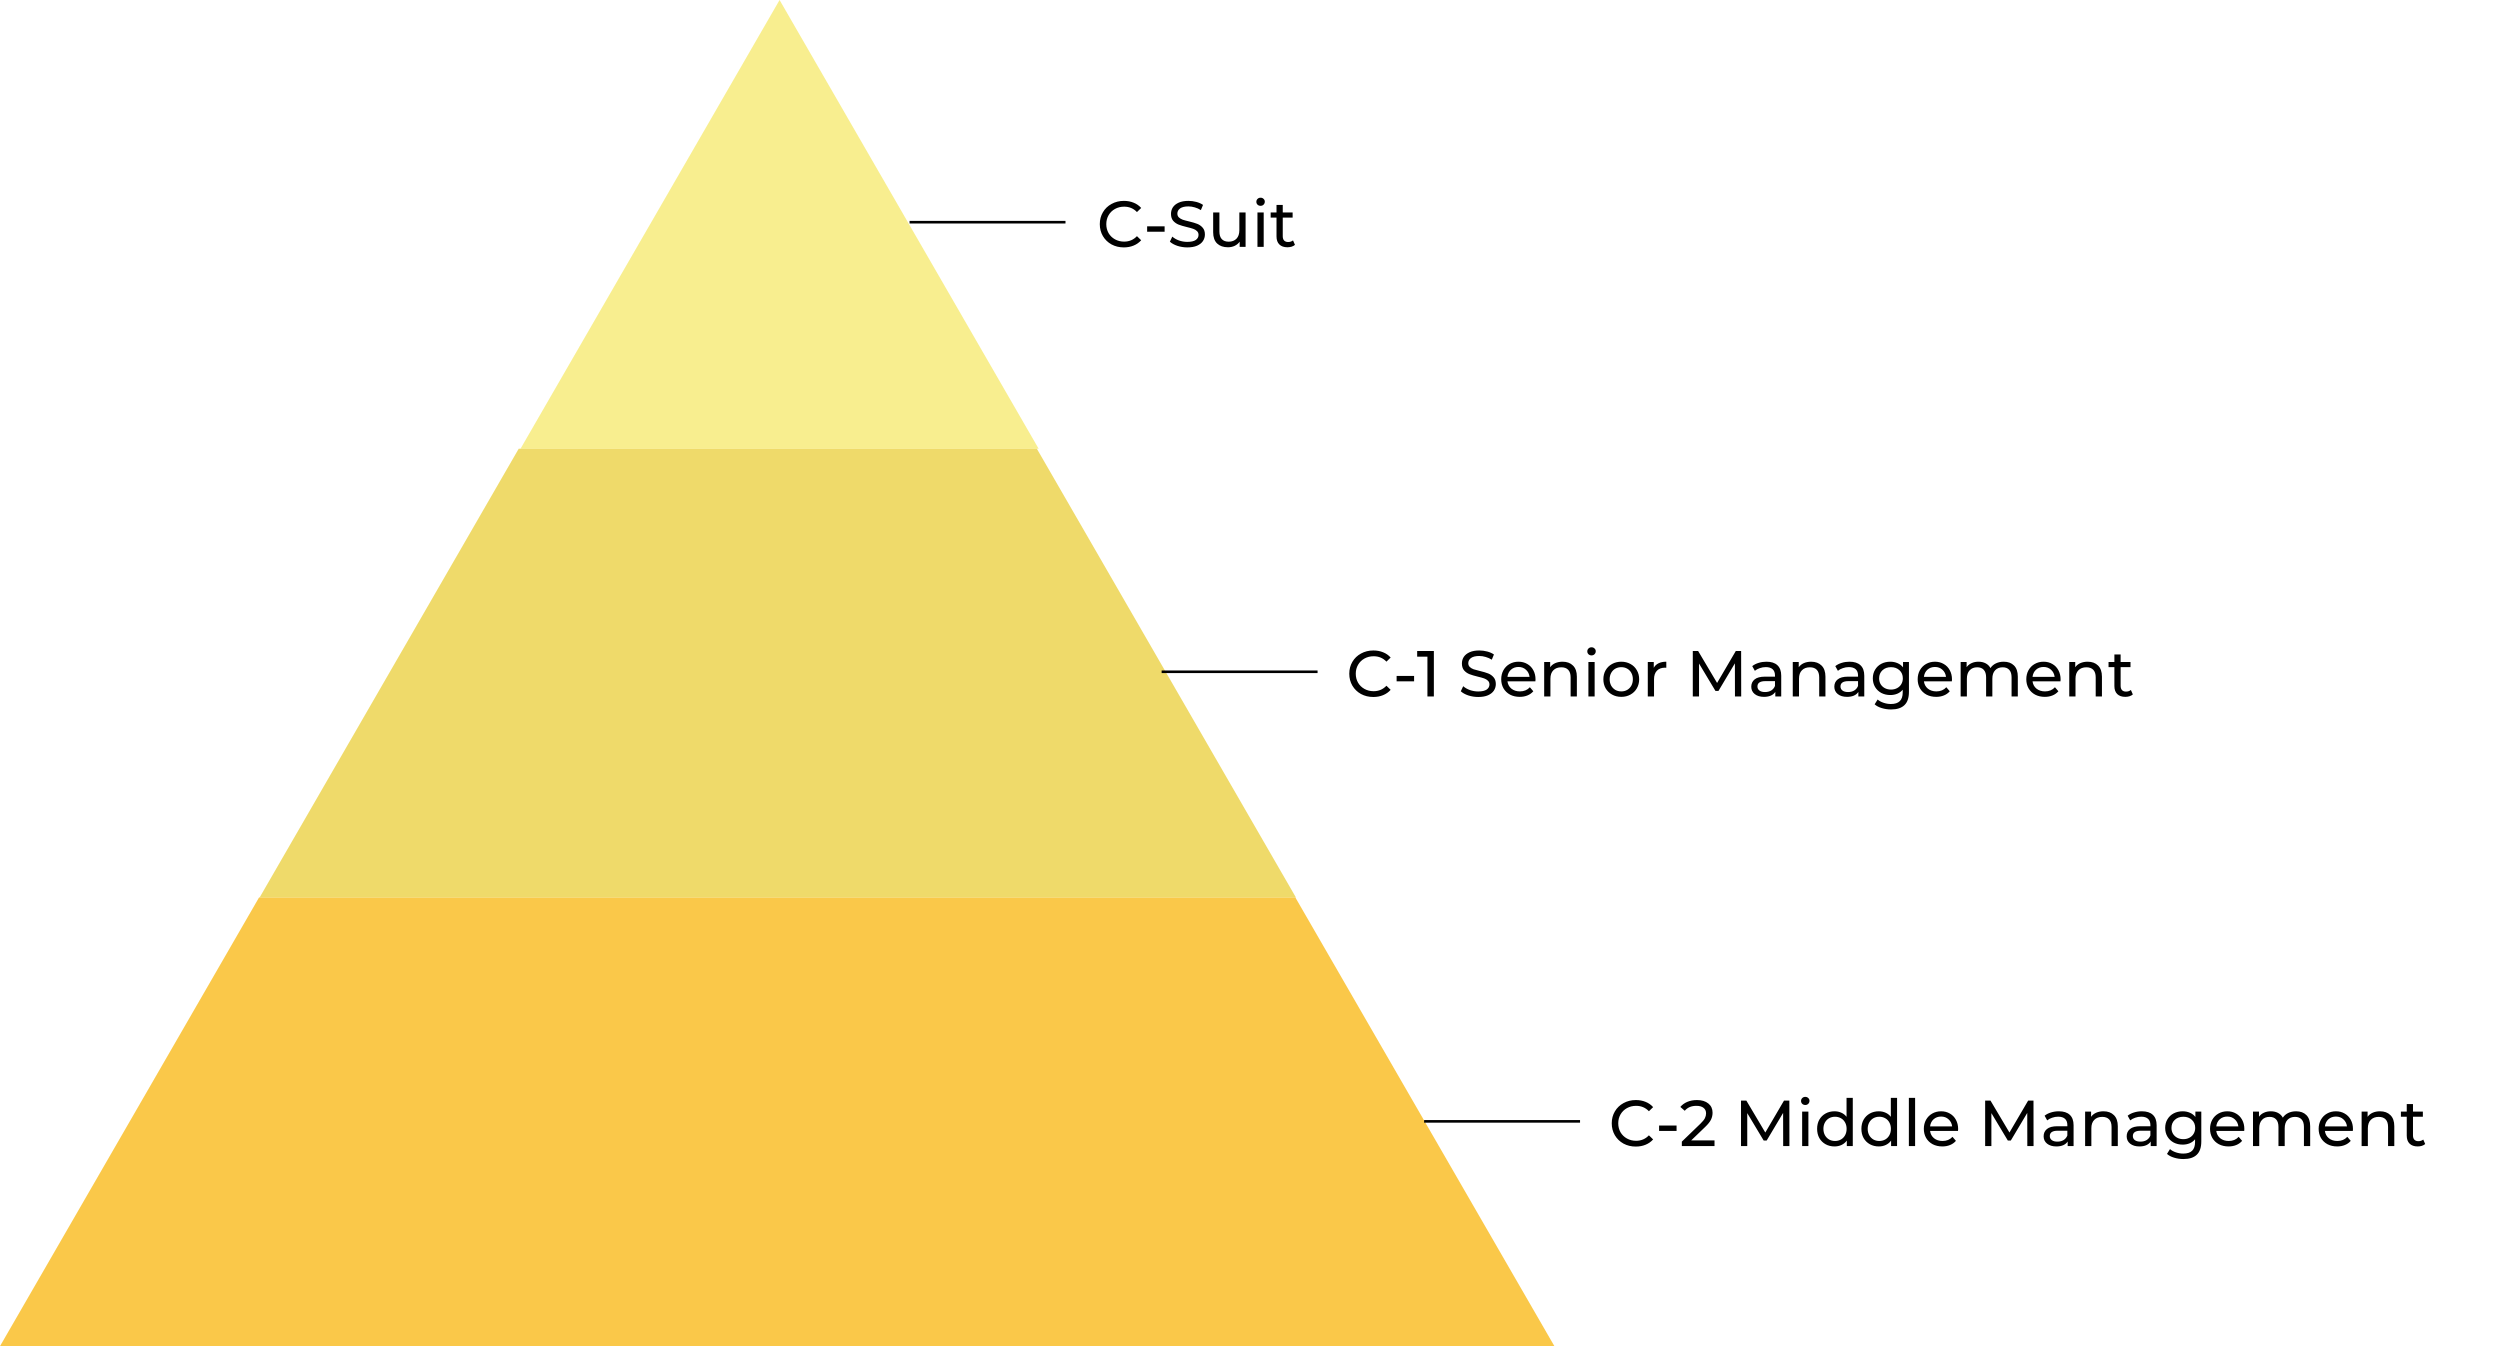 <svg width="962" height="518" viewBox="0 0 962 518" fill="none" xmlns="http://www.w3.org/2000/svg">
<path fill-rule="evenodd" clip-rule="evenodd" d="M0 518L99.689 345.333H498.446L598.135 518L0 518Z" fill="#F9C133" fill-opacity="0.89"/>
<path fill-rule="evenodd" clip-rule="evenodd" d="M99.911 345.334L199.6 172.667H398.978L498.667 345.334H99.911Z" fill="#E8C927" fill-opacity="0.69"/>
<path fill-rule="evenodd" clip-rule="evenodd" d="M399.671 172.667H200.293L299.982 0L399.671 172.667Z" fill="#F2DF2D" fill-opacity="0.53"/>
<path d="M432.45 95.2C430.7 95.2 429.117 94.817 427.7 94.05C426.3 93.267 425.2 92.2 424.4 90.85C423.6 89.483 423.2 87.95 423.2 86.25C423.2 84.55 423.6 83.025 424.4 81.675C425.2 80.308 426.308 79.242 427.725 78.475C429.142 77.692 430.725 77.3 432.475 77.3C433.842 77.3 435.092 77.533 436.225 78C437.358 78.45 438.325 79.125 439.125 80.025L437.5 81.6C436.183 80.217 434.542 79.525 432.575 79.525C431.275 79.525 430.1 79.817 429.05 80.4C428 80.983 427.175 81.792 426.575 82.825C425.992 83.842 425.7 84.983 425.7 86.25C425.7 87.517 425.992 88.667 426.575 89.7C427.175 90.717 428 91.517 429.05 92.1C430.1 92.683 431.275 92.975 432.575 92.975C434.525 92.975 436.167 92.275 437.5 90.875L439.125 92.45C438.325 93.35 437.35 94.033 436.2 94.5C435.067 94.967 433.817 95.2 432.45 95.2ZM441.418 87.1H448.143V89.175H441.418V87.1ZM456.873 95.2C455.557 95.2 454.282 95 453.048 94.6C451.832 94.183 450.873 93.65 450.173 93L451.098 91.05C451.765 91.65 452.615 92.142 453.648 92.525C454.698 92.892 455.773 93.075 456.873 93.075C458.323 93.075 459.407 92.833 460.123 92.35C460.84 91.85 461.198 91.192 461.198 90.375C461.198 89.775 460.998 89.292 460.598 88.925C460.215 88.542 459.732 88.25 459.148 88.05C458.582 87.85 457.773 87.625 456.723 87.375C455.407 87.058 454.34 86.742 453.523 86.425C452.723 86.108 452.032 85.625 451.448 84.975C450.882 84.308 450.598 83.417 450.598 82.3C450.598 81.367 450.84 80.525 451.323 79.775C451.823 79.025 452.573 78.425 453.573 77.975C454.573 77.525 455.815 77.3 457.298 77.3C458.332 77.3 459.348 77.433 460.348 77.7C461.348 77.967 462.207 78.35 462.923 78.85L462.098 80.85C461.365 80.383 460.582 80.033 459.748 79.8C458.915 79.55 458.098 79.425 457.298 79.425C455.882 79.425 454.815 79.683 454.098 80.2C453.398 80.717 453.048 81.383 453.048 82.2C453.048 82.8 453.248 83.292 453.648 83.675C454.048 84.042 454.54 84.333 455.123 84.55C455.723 84.75 456.532 84.967 457.548 85.2C458.865 85.517 459.923 85.833 460.723 86.15C461.523 86.467 462.207 86.95 462.773 87.6C463.357 88.25 463.648 89.125 463.648 90.225C463.648 91.142 463.398 91.983 462.898 92.75C462.398 93.5 461.64 94.1 460.623 94.55C459.607 94.983 458.357 95.2 456.873 95.2ZM479.301 81.75V95H477.026V93C476.542 93.683 475.901 94.217 475.101 94.6C474.317 94.967 473.459 95.15 472.526 95.15C470.759 95.15 469.367 94.667 468.351 93.7C467.334 92.717 466.826 91.275 466.826 89.375V81.75H469.226V89.1C469.226 90.383 469.534 91.358 470.151 92.025C470.767 92.675 471.651 93 472.801 93C474.067 93 475.067 92.617 475.801 91.85C476.534 91.083 476.901 90 476.901 88.6V81.75H479.301ZM483.87 81.75H486.27V95H483.87V81.75ZM485.07 79.2C484.603 79.2 484.211 79.05 483.895 78.75C483.595 78.45 483.445 78.083 483.445 77.65C483.445 77.217 483.595 76.85 483.895 76.55C484.211 76.233 484.603 76.075 485.07 76.075C485.536 76.075 485.92 76.225 486.22 76.525C486.536 76.808 486.695 77.167 486.695 77.6C486.695 78.05 486.536 78.433 486.22 78.75C485.92 79.05 485.536 79.2 485.07 79.2ZM498.302 94.225C497.952 94.525 497.519 94.758 497.002 94.925C496.485 95.075 495.952 95.15 495.402 95.15C494.069 95.15 493.035 94.792 492.302 94.075C491.569 93.358 491.202 92.333 491.202 91V83.725H488.952V81.75H491.202V78.85H493.602V81.75H497.402V83.725H493.602V90.9C493.602 91.617 493.777 92.167 494.127 92.55C494.494 92.933 495.01 93.125 495.677 93.125C496.41 93.125 497.035 92.917 497.552 92.5L498.302 94.225Z" fill="black"/>
<path d="M528.45 268.2C526.7 268.2 525.117 267.817 523.7 267.05C522.3 266.267 521.2 265.2 520.4 263.85C519.6 262.483 519.2 260.95 519.2 259.25C519.2 257.55 519.6 256.025 520.4 254.675C521.2 253.308 522.308 252.242 523.725 251.475C525.142 250.692 526.725 250.3 528.475 250.3C529.842 250.3 531.092 250.533 532.225 251C533.358 251.45 534.325 252.125 535.125 253.025L533.5 254.6C532.183 253.217 530.542 252.525 528.575 252.525C527.275 252.525 526.1 252.817 525.05 253.4C524 253.983 523.175 254.792 522.575 255.825C521.992 256.842 521.7 257.983 521.7 259.25C521.7 260.517 521.992 261.667 522.575 262.7C523.175 263.717 524 264.517 525.05 265.1C526.1 265.683 527.275 265.975 528.575 265.975C530.525 265.975 532.167 265.275 533.5 263.875L535.125 265.45C534.325 266.35 533.35 267.033 532.2 267.5C531.067 267.967 529.817 268.2 528.45 268.2ZM537.418 260.1H544.143V262.175H537.418V260.1ZM551.749 250.5V268H549.274V252.675H545.324V250.5H551.749ZM568.816 268.2C567.499 268.2 566.224 268 564.991 267.6C563.774 267.183 562.816 266.65 562.116 266L563.041 264.05C563.707 264.65 564.557 265.142 565.591 265.525C566.641 265.892 567.716 266.075 568.816 266.075C570.266 266.075 571.349 265.833 572.066 265.35C572.782 264.85 573.141 264.192 573.141 263.375C573.141 262.775 572.941 262.292 572.541 261.925C572.157 261.542 571.674 261.25 571.091 261.05C570.524 260.85 569.716 260.625 568.666 260.375C567.349 260.058 566.282 259.742 565.466 259.425C564.666 259.108 563.974 258.625 563.391 257.975C562.824 257.308 562.541 256.417 562.541 255.3C562.541 254.367 562.782 253.525 563.266 252.775C563.766 252.025 564.516 251.425 565.516 250.975C566.516 250.525 567.757 250.3 569.241 250.3C570.274 250.3 571.291 250.433 572.291 250.7C573.291 250.967 574.149 251.35 574.866 251.85L574.041 253.85C573.307 253.383 572.524 253.033 571.691 252.8C570.857 252.55 570.041 252.425 569.241 252.425C567.824 252.425 566.757 252.683 566.041 253.2C565.341 253.717 564.991 254.383 564.991 255.2C564.991 255.8 565.191 256.292 565.591 256.675C565.991 257.042 566.482 257.333 567.066 257.55C567.666 257.75 568.474 257.967 569.491 258.2C570.807 258.517 571.866 258.833 572.666 259.15C573.466 259.467 574.149 259.95 574.716 260.6C575.299 261.25 575.591 262.125 575.591 263.225C575.591 264.142 575.341 264.983 574.841 265.75C574.341 266.5 573.582 267.1 572.566 267.55C571.549 267.983 570.299 268.2 568.816 268.2ZM590.868 261.45C590.868 261.633 590.851 261.875 590.818 262.175H580.068C580.218 263.342 580.726 264.283 581.593 265C582.476 265.7 583.568 266.05 584.868 266.05C586.451 266.05 587.726 265.517 588.693 264.45L590.018 266C589.418 266.7 588.668 267.233 587.768 267.6C586.885 267.967 585.893 268.15 584.793 268.15C583.393 268.15 582.151 267.867 581.068 267.3C579.985 266.717 579.143 265.908 578.543 264.875C577.96 263.842 577.668 262.675 577.668 261.375C577.668 260.092 577.951 258.933 578.518 257.9C579.101 256.867 579.893 256.067 580.893 255.5C581.91 254.917 583.051 254.625 584.318 254.625C585.585 254.625 586.71 254.917 587.693 255.5C588.693 256.067 589.468 256.867 590.018 257.9C590.585 258.933 590.868 260.117 590.868 261.45ZM584.318 256.65C583.168 256.65 582.201 257 581.418 257.7C580.651 258.4 580.201 259.317 580.068 260.45H588.568C588.435 259.333 587.976 258.425 587.193 257.725C586.426 257.008 585.468 256.65 584.318 256.65ZM601.276 254.625C602.959 254.625 604.292 255.117 605.276 256.1C606.276 257.067 606.776 258.492 606.776 260.375V268H604.376V260.65C604.376 259.367 604.067 258.4 603.451 257.75C602.834 257.1 601.951 256.775 600.801 256.775C599.501 256.775 598.476 257.158 597.726 257.925C596.976 258.675 596.601 259.758 596.601 261.175V268H594.201V254.75H596.501V256.75C596.984 256.067 597.634 255.542 598.451 255.175C599.284 254.808 600.226 254.625 601.276 254.625ZM611.217 254.75H613.617V268H611.217V254.75ZM612.417 252.2C611.951 252.2 611.559 252.05 611.242 251.75C610.942 251.45 610.792 251.083 610.792 250.65C610.792 250.217 610.942 249.85 611.242 249.55C611.559 249.233 611.951 249.075 612.417 249.075C612.884 249.075 613.267 249.225 613.567 249.525C613.884 249.808 614.042 250.167 614.042 250.6C614.042 251.05 613.884 251.433 613.567 251.75C613.267 252.05 612.884 252.2 612.417 252.2ZM623.875 268.15C622.558 268.15 621.375 267.858 620.325 267.275C619.275 266.692 618.45 265.892 617.85 264.875C617.266 263.842 616.975 262.675 616.975 261.375C616.975 260.075 617.266 258.917 617.85 257.9C618.45 256.867 619.275 256.067 620.325 255.5C621.375 254.917 622.558 254.625 623.875 254.625C625.191 254.625 626.366 254.917 627.4 255.5C628.45 256.067 629.266 256.867 629.85 257.9C630.45 258.917 630.75 260.075 630.75 261.375C630.75 262.675 630.45 263.842 629.85 264.875C629.266 265.892 628.45 266.692 627.4 267.275C626.366 267.858 625.191 268.15 623.875 268.15ZM623.875 266.05C624.725 266.05 625.483 265.858 626.15 265.475C626.833 265.075 627.366 264.525 627.75 263.825C628.133 263.108 628.325 262.292 628.325 261.375C628.325 260.458 628.133 259.65 627.75 258.95C627.366 258.233 626.833 257.683 626.15 257.3C625.483 256.917 624.725 256.725 623.875 256.725C623.025 256.725 622.258 256.917 621.575 257.3C620.908 257.683 620.375 258.233 619.975 258.95C619.591 259.65 619.4 260.458 619.4 261.375C619.4 262.292 619.591 263.108 619.975 263.825C620.375 264.525 620.908 265.075 621.575 265.475C622.258 265.858 623.025 266.05 623.875 266.05ZM636.369 256.975C636.786 256.208 637.402 255.625 638.219 255.225C639.036 254.825 640.027 254.625 641.194 254.625V256.95C641.061 256.933 640.877 256.925 640.644 256.925C639.344 256.925 638.319 257.317 637.569 258.1C636.836 258.867 636.469 259.967 636.469 261.4V268H634.069V254.75H636.369V256.975ZM667.612 268L667.587 255.25L661.262 265.875H660.112L653.787 255.325V268H651.387V250.5H653.437L660.737 262.8L667.937 250.5H669.987L670.012 268H667.612ZM679.739 254.625C681.572 254.625 682.972 255.075 683.939 255.975C684.922 256.875 685.414 258.217 685.414 260V268H683.139V266.25C682.739 266.867 682.164 267.342 681.414 267.675C680.68 267.992 679.805 268.15 678.789 268.15C677.305 268.15 676.114 267.792 675.214 267.075C674.33 266.358 673.889 265.417 673.889 264.25C673.889 263.083 674.314 262.15 675.164 261.45C676.014 260.733 677.364 260.375 679.214 260.375H683.014V259.9C683.014 258.867 682.714 258.075 682.114 257.525C681.514 256.975 680.63 256.7 679.464 256.7C678.68 256.7 677.914 256.833 677.164 257.1C676.414 257.35 675.78 257.692 675.264 258.125L674.264 256.325C674.947 255.775 675.764 255.358 676.714 255.075C677.664 254.775 678.672 254.625 679.739 254.625ZM679.189 266.3C680.105 266.3 680.897 266.1 681.564 265.7C682.23 265.283 682.714 264.7 683.014 263.95V262.1H679.314C677.28 262.1 676.264 262.783 676.264 264.15C676.264 264.817 676.522 265.342 677.039 265.725C677.555 266.108 678.272 266.3 679.189 266.3ZM696.93 254.625C698.613 254.625 699.947 255.117 700.93 256.1C701.93 257.067 702.43 258.492 702.43 260.375V268H700.03V260.65C700.03 259.367 699.722 258.4 699.105 257.75C698.488 257.1 697.605 256.775 696.455 256.775C695.155 256.775 694.13 257.158 693.38 257.925C692.63 258.675 692.255 259.758 692.255 261.175V268H689.855V254.75H692.155V256.75C692.638 256.067 693.288 255.542 694.105 255.175C694.938 254.808 695.88 254.625 696.93 254.625ZM711.697 254.625C713.53 254.625 714.93 255.075 715.897 255.975C716.88 256.875 717.372 258.217 717.372 260V268H715.097V266.25C714.697 266.867 714.122 267.342 713.372 267.675C712.638 267.992 711.763 268.15 710.747 268.15C709.263 268.15 708.072 267.792 707.172 267.075C706.288 266.358 705.847 265.417 705.847 264.25C705.847 263.083 706.272 262.15 707.122 261.45C707.972 260.733 709.322 260.375 711.172 260.375H714.972V259.9C714.972 258.867 714.672 258.075 714.072 257.525C713.472 256.975 712.588 256.7 711.422 256.7C710.638 256.7 709.872 256.833 709.122 257.1C708.372 257.35 707.738 257.692 707.222 258.125L706.222 256.325C706.905 255.775 707.722 255.358 708.672 255.075C709.622 254.775 710.63 254.625 711.697 254.625ZM711.147 266.3C712.063 266.3 712.855 266.1 713.522 265.7C714.188 265.283 714.672 264.7 714.972 263.95V262.1H711.272C709.238 262.1 708.222 262.783 708.222 264.15C708.222 264.817 708.48 265.342 708.997 265.725C709.513 266.108 710.23 266.3 711.147 266.3ZM734.561 254.75V266.2C734.561 268.517 733.986 270.225 732.836 271.325C731.686 272.442 729.97 273 727.686 273C726.436 273 725.245 272.825 724.111 272.475C722.978 272.142 722.061 271.658 721.361 271.025L722.511 269.175C723.128 269.708 723.886 270.125 724.786 270.425C725.703 270.742 726.645 270.9 727.611 270.9C729.161 270.9 730.303 270.533 731.036 269.8C731.786 269.067 732.161 267.95 732.161 266.45V265.4C731.595 266.083 730.895 266.6 730.061 266.95C729.245 267.283 728.353 267.45 727.386 267.45C726.12 267.45 724.97 267.183 723.936 266.65C722.92 266.1 722.12 265.342 721.536 264.375C720.953 263.392 720.661 262.275 720.661 261.025C720.661 259.775 720.953 258.667 721.536 257.7C722.12 256.717 722.92 255.958 723.936 255.425C724.97 254.892 726.12 254.625 727.386 254.625C728.386 254.625 729.311 254.808 730.161 255.175C731.028 255.542 731.736 256.083 732.286 256.8V254.75H734.561ZM727.661 265.35C728.528 265.35 729.303 265.167 729.986 264.8C730.686 264.433 731.228 263.925 731.611 263.275C732.011 262.608 732.211 261.858 732.211 261.025C732.211 259.742 731.786 258.708 730.936 257.925C730.086 257.125 728.995 256.725 727.661 256.725C726.311 256.725 725.211 257.125 724.361 257.925C723.511 258.708 723.086 259.742 723.086 261.025C723.086 261.858 723.278 262.608 723.661 263.275C724.061 263.925 724.603 264.433 725.286 264.8C725.986 265.167 726.778 265.35 727.661 265.35ZM751.122 261.45C751.122 261.633 751.105 261.875 751.072 262.175H740.322C740.472 263.342 740.98 264.283 741.847 265C742.73 265.7 743.822 266.05 745.122 266.05C746.705 266.05 747.98 265.517 748.947 264.45L750.272 266C749.672 266.7 748.922 267.233 748.022 267.6C747.139 267.967 746.147 268.15 745.047 268.15C743.647 268.15 742.405 267.867 741.322 267.3C740.239 266.717 739.397 265.908 738.797 264.875C738.214 263.842 737.922 262.675 737.922 261.375C737.922 260.092 738.205 258.933 738.772 257.9C739.355 256.867 740.147 256.067 741.147 255.5C742.164 254.917 743.305 254.625 744.572 254.625C745.839 254.625 746.964 254.917 747.947 255.5C748.947 256.067 749.722 256.867 750.272 257.9C750.839 258.933 751.122 260.117 751.122 261.45ZM744.572 256.65C743.422 256.65 742.455 257 741.672 257.7C740.905 258.4 740.455 259.317 740.322 260.45H748.822C748.689 259.333 748.23 258.425 747.447 257.725C746.68 257.008 745.722 256.65 744.572 256.65ZM771.03 254.625C772.696 254.625 774.013 255.108 774.98 256.075C775.963 257.042 776.455 258.475 776.455 260.375V268H774.055V260.65C774.055 259.367 773.755 258.4 773.155 257.75C772.571 257.1 771.73 256.775 770.63 256.775C769.413 256.775 768.446 257.158 767.73 257.925C767.013 258.675 766.655 259.758 766.655 261.175V268H764.255V260.65C764.255 259.367 763.955 258.4 763.355 257.75C762.771 257.1 761.93 256.775 760.83 256.775C759.613 256.775 758.646 257.158 757.93 257.925C757.213 258.675 756.855 259.758 756.855 261.175V268H754.455V254.75H756.755V256.725C757.238 256.042 757.871 255.525 758.655 255.175C759.438 254.808 760.33 254.625 761.33 254.625C762.363 254.625 763.28 254.833 764.08 255.25C764.88 255.667 765.496 256.275 765.93 257.075C766.43 256.308 767.121 255.708 768.005 255.275C768.905 254.842 769.913 254.625 771.03 254.625ZM792.919 261.45C792.919 261.633 792.902 261.875 792.869 262.175H782.119C782.269 263.342 782.777 264.283 783.644 265C784.527 265.7 785.619 266.05 786.919 266.05C788.502 266.05 789.777 265.517 790.744 264.45L792.069 266C791.469 266.7 790.719 267.233 789.819 267.6C788.936 267.967 787.944 268.15 786.844 268.15C785.444 268.15 784.202 267.867 783.119 267.3C782.036 266.717 781.194 265.908 780.594 264.875C780.011 263.842 779.719 262.675 779.719 261.375C779.719 260.092 780.002 258.933 780.569 257.9C781.152 256.867 781.944 256.067 782.944 255.5C783.961 254.917 785.102 254.625 786.369 254.625C787.636 254.625 788.761 254.917 789.744 255.5C790.744 256.067 791.519 256.867 792.069 257.9C792.636 258.933 792.919 260.117 792.919 261.45ZM786.369 256.65C785.219 256.65 784.252 257 783.469 257.7C782.702 258.4 782.252 259.317 782.119 260.45H790.619C790.486 259.333 790.027 258.425 789.244 257.725C788.477 257.008 787.519 256.65 786.369 256.65ZM803.327 254.625C805.01 254.625 806.343 255.117 807.327 256.1C808.327 257.067 808.827 258.492 808.827 260.375V268H806.427V260.65C806.427 259.367 806.118 258.4 805.502 257.75C804.885 257.1 804.002 256.775 802.852 256.775C801.552 256.775 800.527 257.158 799.777 257.925C799.027 258.675 798.652 259.758 798.652 261.175V268H796.252V254.75H798.552V256.75C799.035 256.067 799.685 255.542 800.502 255.175C801.335 254.808 802.277 254.625 803.327 254.625ZM820.718 267.225C820.368 267.525 819.935 267.758 819.418 267.925C818.901 268.075 818.368 268.15 817.818 268.15C816.485 268.15 815.451 267.792 814.718 267.075C813.985 266.358 813.618 265.333 813.618 264V256.725H811.368V254.75H813.618V251.85H816.018V254.75H819.818V256.725H816.018V263.9C816.018 264.617 816.193 265.167 816.543 265.55C816.91 265.933 817.426 266.125 818.093 266.125C818.826 266.125 819.451 265.917 819.968 265.5L820.718 267.225Z" fill="black"/>
<path d="M629.45 441.2C627.7 441.2 626.117 440.817 624.7 440.05C623.3 439.267 622.2 438.2 621.4 436.85C620.6 435.483 620.2 433.95 620.2 432.25C620.2 430.55 620.6 429.025 621.4 427.675C622.2 426.308 623.308 425.242 624.725 424.475C626.142 423.692 627.725 423.3 629.475 423.3C630.842 423.3 632.092 423.533 633.225 424C634.358 424.45 635.325 425.125 636.125 426.025L634.5 427.6C633.183 426.217 631.542 425.525 629.575 425.525C628.275 425.525 627.1 425.817 626.05 426.4C625 426.983 624.175 427.792 623.575 428.825C622.992 429.842 622.7 430.983 622.7 432.25C622.7 433.517 622.992 434.667 623.575 435.7C624.175 436.717 625 437.517 626.05 438.1C627.1 438.683 628.275 438.975 629.575 438.975C631.525 438.975 633.167 438.275 634.5 436.875L636.125 438.45C635.325 439.35 634.35 440.033 633.2 440.5C632.067 440.967 630.817 441.2 629.45 441.2ZM638.418 433.1H645.143V435.175H638.418V433.1ZM659.746 438.825V441H647.171V439.3L654.296 432.425C655.163 431.592 655.746 430.875 656.046 430.275C656.346 429.658 656.496 429.042 656.496 428.425C656.496 427.508 656.171 426.8 655.521 426.3C654.888 425.783 653.971 425.525 652.771 425.525C650.838 425.525 649.346 426.158 648.296 427.425L646.596 425.95C647.279 425.117 648.171 424.467 649.271 424C650.388 423.533 651.629 423.3 652.996 423.3C654.829 423.3 656.288 423.742 657.371 424.625C658.454 425.492 658.996 426.675 658.996 428.175C658.996 429.108 658.796 429.992 658.396 430.825C657.996 431.658 657.238 432.608 656.121 433.675L650.771 438.825H659.746ZM686.165 441L686.14 428.25L679.815 438.875H678.665L672.34 428.325V441H669.94V423.5H671.99L679.29 435.8L686.49 423.5H688.54L688.565 441H686.165ZM693.467 427.75H695.867V441H693.467V427.75ZM694.667 425.2C694.201 425.2 693.809 425.05 693.492 424.75C693.192 424.45 693.042 424.083 693.042 423.65C693.042 423.217 693.192 422.85 693.492 422.55C693.809 422.233 694.201 422.075 694.667 422.075C695.134 422.075 695.517 422.225 695.817 422.525C696.134 422.808 696.292 423.167 696.292 423.6C696.292 424.05 696.134 424.433 695.817 424.75C695.517 425.05 695.134 425.2 694.667 425.2ZM712.95 422.45V441H710.65V438.9C710.116 439.633 709.441 440.192 708.625 440.575C707.808 440.958 706.908 441.15 705.925 441.15C704.641 441.15 703.491 440.867 702.475 440.3C701.458 439.733 700.658 438.942 700.075 437.925C699.508 436.892 699.225 435.708 699.225 434.375C699.225 433.042 699.508 431.867 700.075 430.85C700.658 429.833 701.458 429.042 702.475 428.475C703.491 427.908 704.641 427.625 705.925 427.625C706.875 427.625 707.75 427.808 708.55 428.175C709.35 428.525 710.016 429.05 710.55 429.75V422.45H712.95ZM706.125 439.05C706.958 439.05 707.716 438.858 708.4 438.475C709.083 438.075 709.616 437.525 710 436.825C710.383 436.108 710.575 435.292 710.575 434.375C710.575 433.458 710.383 432.65 710 431.95C709.616 431.233 709.083 430.683 708.4 430.3C707.716 429.917 706.958 429.725 706.125 429.725C705.275 429.725 704.508 429.917 703.825 430.3C703.158 430.683 702.625 431.233 702.225 431.95C701.841 432.65 701.65 433.458 701.65 434.375C701.65 435.292 701.841 436.108 702.225 436.825C702.625 437.525 703.158 438.075 703.825 438.475C704.508 438.858 705.275 439.05 706.125 439.05ZM729.991 422.45V441H727.691V438.9C727.157 439.633 726.482 440.192 725.666 440.575C724.849 440.958 723.949 441.15 722.966 441.15C721.682 441.15 720.532 440.867 719.516 440.3C718.499 439.733 717.699 438.942 717.116 437.925C716.549 436.892 716.266 435.708 716.266 434.375C716.266 433.042 716.549 431.867 717.116 430.85C717.699 429.833 718.499 429.042 719.516 428.475C720.532 427.908 721.682 427.625 722.966 427.625C723.916 427.625 724.791 427.808 725.591 428.175C726.391 428.525 727.057 429.05 727.591 429.75V422.45H729.991ZM723.166 439.05C723.999 439.05 724.757 438.858 725.441 438.475C726.124 438.075 726.657 437.525 727.041 436.825C727.424 436.108 727.616 435.292 727.616 434.375C727.616 433.458 727.424 432.65 727.041 431.95C726.657 431.233 726.124 430.683 725.441 430.3C724.757 429.917 723.999 429.725 723.166 429.725C722.316 429.725 721.549 429.917 720.866 430.3C720.199 430.683 719.666 431.233 719.266 431.95C718.882 432.65 718.691 433.458 718.691 434.375C718.691 435.292 718.882 436.108 719.266 436.825C719.666 437.525 720.199 438.075 720.866 438.475C721.549 438.858 722.316 439.05 723.166 439.05ZM734.532 422.45H736.932V441H734.532V422.45ZM753.489 434.45C753.489 434.633 753.473 434.875 753.439 435.175H742.689C742.839 436.342 743.348 437.283 744.214 438C745.098 438.7 746.189 439.05 747.489 439.05C749.073 439.05 750.348 438.517 751.314 437.45L752.639 439C752.039 439.7 751.289 440.233 750.389 440.6C749.506 440.967 748.514 441.15 747.414 441.15C746.014 441.15 744.773 440.867 743.689 440.3C742.606 439.717 741.764 438.908 741.164 437.875C740.581 436.842 740.289 435.675 740.289 434.375C740.289 433.092 740.573 431.933 741.139 430.9C741.723 429.867 742.514 429.067 743.514 428.5C744.531 427.917 745.673 427.625 746.939 427.625C748.206 427.625 749.331 427.917 750.314 428.5C751.314 429.067 752.089 429.867 752.639 430.9C753.206 431.933 753.489 433.117 753.489 434.45ZM746.939 429.65C745.789 429.65 744.823 430 744.039 430.7C743.273 431.4 742.823 432.317 742.689 433.45H751.189C751.056 432.333 750.598 431.425 749.814 430.725C749.048 430.008 748.089 429.65 746.939 429.65ZM780.111 441L780.086 428.25L773.761 438.875H772.611L766.286 428.325V441H763.886V423.5H765.936L773.236 435.8L780.436 423.5H782.486L782.511 441H780.111ZM792.238 427.625C794.071 427.625 795.471 428.075 796.438 428.975C797.421 429.875 797.913 431.217 797.913 433V441H795.638V439.25C795.238 439.867 794.663 440.342 793.913 440.675C793.179 440.992 792.304 441.15 791.288 441.15C789.804 441.15 788.613 440.792 787.713 440.075C786.829 439.358 786.388 438.417 786.388 437.25C786.388 436.083 786.813 435.15 787.663 434.45C788.513 433.733 789.863 433.375 791.713 433.375H795.513V432.9C795.513 431.867 795.213 431.075 794.613 430.525C794.013 429.975 793.129 429.7 791.963 429.7C791.179 429.7 790.413 429.833 789.663 430.1C788.913 430.35 788.279 430.692 787.763 431.125L786.763 429.325C787.446 428.775 788.263 428.358 789.213 428.075C790.163 427.775 791.171 427.625 792.238 427.625ZM791.688 439.3C792.604 439.3 793.396 439.1 794.063 438.7C794.729 438.283 795.213 437.7 795.513 436.95V435.1H791.813C789.779 435.1 788.763 435.783 788.763 437.15C788.763 437.817 789.021 438.342 789.538 438.725C790.054 439.108 790.771 439.3 791.688 439.3ZM809.429 427.625C811.112 427.625 812.446 428.117 813.429 429.1C814.429 430.067 814.929 431.492 814.929 433.375V441H812.529V433.65C812.529 432.367 812.221 431.4 811.604 430.75C810.987 430.1 810.104 429.775 808.954 429.775C807.654 429.775 806.629 430.158 805.879 430.925C805.129 431.675 804.754 432.758 804.754 434.175V441H802.354V427.75H804.654V429.75C805.137 429.067 805.787 428.542 806.604 428.175C807.437 427.808 808.379 427.625 809.429 427.625ZM824.196 427.625C826.029 427.625 827.429 428.075 828.396 428.975C829.379 429.875 829.871 431.217 829.871 433V441H827.596V439.25C827.196 439.867 826.621 440.342 825.871 440.675C825.137 440.992 824.262 441.15 823.246 441.15C821.762 441.15 820.571 440.792 819.671 440.075C818.787 439.358 818.346 438.417 818.346 437.25C818.346 436.083 818.771 435.15 819.621 434.45C820.471 433.733 821.821 433.375 823.671 433.375H827.471V432.9C827.471 431.867 827.171 431.075 826.571 430.525C825.971 429.975 825.087 429.7 823.921 429.7C823.137 429.7 822.371 429.833 821.621 430.1C820.871 430.35 820.237 430.692 819.721 431.125L818.721 429.325C819.404 428.775 820.221 428.358 821.171 428.075C822.121 427.775 823.129 427.625 824.196 427.625ZM823.646 439.3C824.562 439.3 825.354 439.1 826.021 438.7C826.687 438.283 827.171 437.7 827.471 436.95V435.1H823.771C821.737 435.1 820.721 435.783 820.721 437.15C820.721 437.817 820.979 438.342 821.496 438.725C822.012 439.108 822.729 439.3 823.646 439.3ZM847.06 427.75V439.2C847.06 441.517 846.485 443.225 845.335 444.325C844.185 445.442 842.469 446 840.185 446C838.935 446 837.744 445.825 836.61 445.475C835.477 445.142 834.56 444.658 833.86 444.025L835.01 442.175C835.627 442.708 836.385 443.125 837.285 443.425C838.202 443.742 839.144 443.9 840.11 443.9C841.66 443.9 842.802 443.533 843.535 442.8C844.285 442.067 844.66 440.95 844.66 439.45V438.4C844.094 439.083 843.394 439.6 842.56 439.95C841.744 440.283 840.852 440.45 839.885 440.45C838.619 440.45 837.469 440.183 836.435 439.65C835.419 439.1 834.619 438.342 834.035 437.375C833.452 436.392 833.16 435.275 833.16 434.025C833.16 432.775 833.452 431.667 834.035 430.7C834.619 429.717 835.419 428.958 836.435 428.425C837.469 427.892 838.619 427.625 839.885 427.625C840.885 427.625 841.81 427.808 842.66 428.175C843.527 428.542 844.235 429.083 844.785 429.8V427.75H847.06ZM840.16 438.35C841.027 438.35 841.802 438.167 842.485 437.8C843.185 437.433 843.727 436.925 844.11 436.275C844.51 435.608 844.71 434.858 844.71 434.025C844.71 432.742 844.285 431.708 843.435 430.925C842.585 430.125 841.494 429.725 840.16 429.725C838.81 429.725 837.71 430.125 836.86 430.925C836.01 431.708 835.585 432.742 835.585 434.025C835.585 434.858 835.777 435.608 836.16 436.275C836.56 436.925 837.102 437.433 837.785 437.8C838.485 438.167 839.277 438.35 840.16 438.35ZM863.621 434.45C863.621 434.633 863.604 434.875 863.571 435.175H852.821C852.971 436.342 853.479 437.283 854.346 438C855.229 438.7 856.321 439.05 857.621 439.05C859.204 439.05 860.479 438.517 861.446 437.45L862.771 439C862.171 439.7 861.421 440.233 860.521 440.6C859.638 440.967 858.646 441.15 857.546 441.15C856.146 441.15 854.904 440.867 853.821 440.3C852.738 439.717 851.896 438.908 851.296 437.875C850.713 436.842 850.421 435.675 850.421 434.375C850.421 433.092 850.704 431.933 851.271 430.9C851.854 429.867 852.646 429.067 853.646 428.5C854.663 427.917 855.804 427.625 857.071 427.625C858.338 427.625 859.463 427.917 860.446 428.5C861.446 429.067 862.221 429.867 862.771 430.9C863.338 431.933 863.621 433.117 863.621 434.45ZM857.071 429.65C855.921 429.65 854.954 430 854.171 430.7C853.404 431.4 852.954 432.317 852.821 433.45H861.321C861.188 432.333 860.729 431.425 859.946 430.725C859.179 430.008 858.221 429.65 857.071 429.65ZM883.529 427.625C885.195 427.625 886.512 428.108 887.479 429.075C888.462 430.042 888.954 431.475 888.954 433.375V441H886.554V433.65C886.554 432.367 886.254 431.4 885.654 430.75C885.07 430.1 884.229 429.775 883.129 429.775C881.912 429.775 880.945 430.158 880.229 430.925C879.512 431.675 879.154 432.758 879.154 434.175V441H876.754V433.65C876.754 432.367 876.454 431.4 875.854 430.75C875.27 430.1 874.429 429.775 873.329 429.775C872.112 429.775 871.145 430.158 870.429 430.925C869.712 431.675 869.354 432.758 869.354 434.175V441H866.954V427.75H869.254V429.725C869.737 429.042 870.37 428.525 871.154 428.175C871.937 427.808 872.829 427.625 873.829 427.625C874.862 427.625 875.779 427.833 876.579 428.25C877.379 428.667 877.995 429.275 878.429 430.075C878.929 429.308 879.62 428.708 880.504 428.275C881.404 427.842 882.412 427.625 883.529 427.625ZM905.418 434.45C905.418 434.633 905.401 434.875 905.368 435.175H894.618C894.768 436.342 895.276 437.283 896.143 438C897.026 438.7 898.118 439.05 899.418 439.05C901.001 439.05 902.276 438.517 903.243 437.45L904.568 439C903.968 439.7 903.218 440.233 902.318 440.6C901.435 440.967 900.443 441.15 899.343 441.15C897.943 441.15 896.701 440.867 895.618 440.3C894.535 439.717 893.693 438.908 893.093 437.875C892.51 436.842 892.218 435.675 892.218 434.375C892.218 433.092 892.501 431.933 893.068 430.9C893.651 429.867 894.443 429.067 895.443 428.5C896.46 427.917 897.601 427.625 898.868 427.625C900.135 427.625 901.26 427.917 902.243 428.5C903.243 429.067 904.018 429.867 904.568 430.9C905.135 431.933 905.418 433.117 905.418 434.45ZM898.868 429.65C897.718 429.65 896.751 430 895.968 430.7C895.201 431.4 894.751 432.317 894.618 433.45H903.118C902.985 432.333 902.526 431.425 901.743 430.725C900.976 430.008 900.018 429.65 898.868 429.65ZM915.826 427.625C917.509 427.625 918.842 428.117 919.826 429.1C920.826 430.067 921.326 431.492 921.326 433.375V441H918.926V433.65C918.926 432.367 918.617 431.4 918.001 430.75C917.384 430.1 916.501 429.775 915.351 429.775C914.051 429.775 913.026 430.158 912.276 430.925C911.526 431.675 911.151 432.758 911.151 434.175V441H908.751V427.75H911.051V429.75C911.534 429.067 912.184 428.542 913.001 428.175C913.834 427.808 914.776 427.625 915.826 427.625ZM933.217 440.225C932.867 440.525 932.434 440.758 931.917 440.925C931.401 441.075 930.867 441.15 930.317 441.15C928.984 441.15 927.951 440.792 927.217 440.075C926.484 439.358 926.117 438.333 926.117 437V429.725H923.867V427.75H926.117V424.85H928.517V427.75H932.317V429.725H928.517V436.9C928.517 437.617 928.692 438.167 929.042 438.55C929.409 438.933 929.926 439.125 930.592 439.125C931.326 439.125 931.951 438.917 932.467 438.5L933.217 440.225Z" fill="black"/>
<line x1="350" y1="85.5" x2="410" y2="85.5" stroke="black"/>
<line x1="447" y1="258.5" x2="507" y2="258.5" stroke="black"/>
<line x1="548" y1="431.5" x2="608" y2="431.5" stroke="black"/>
</svg>
